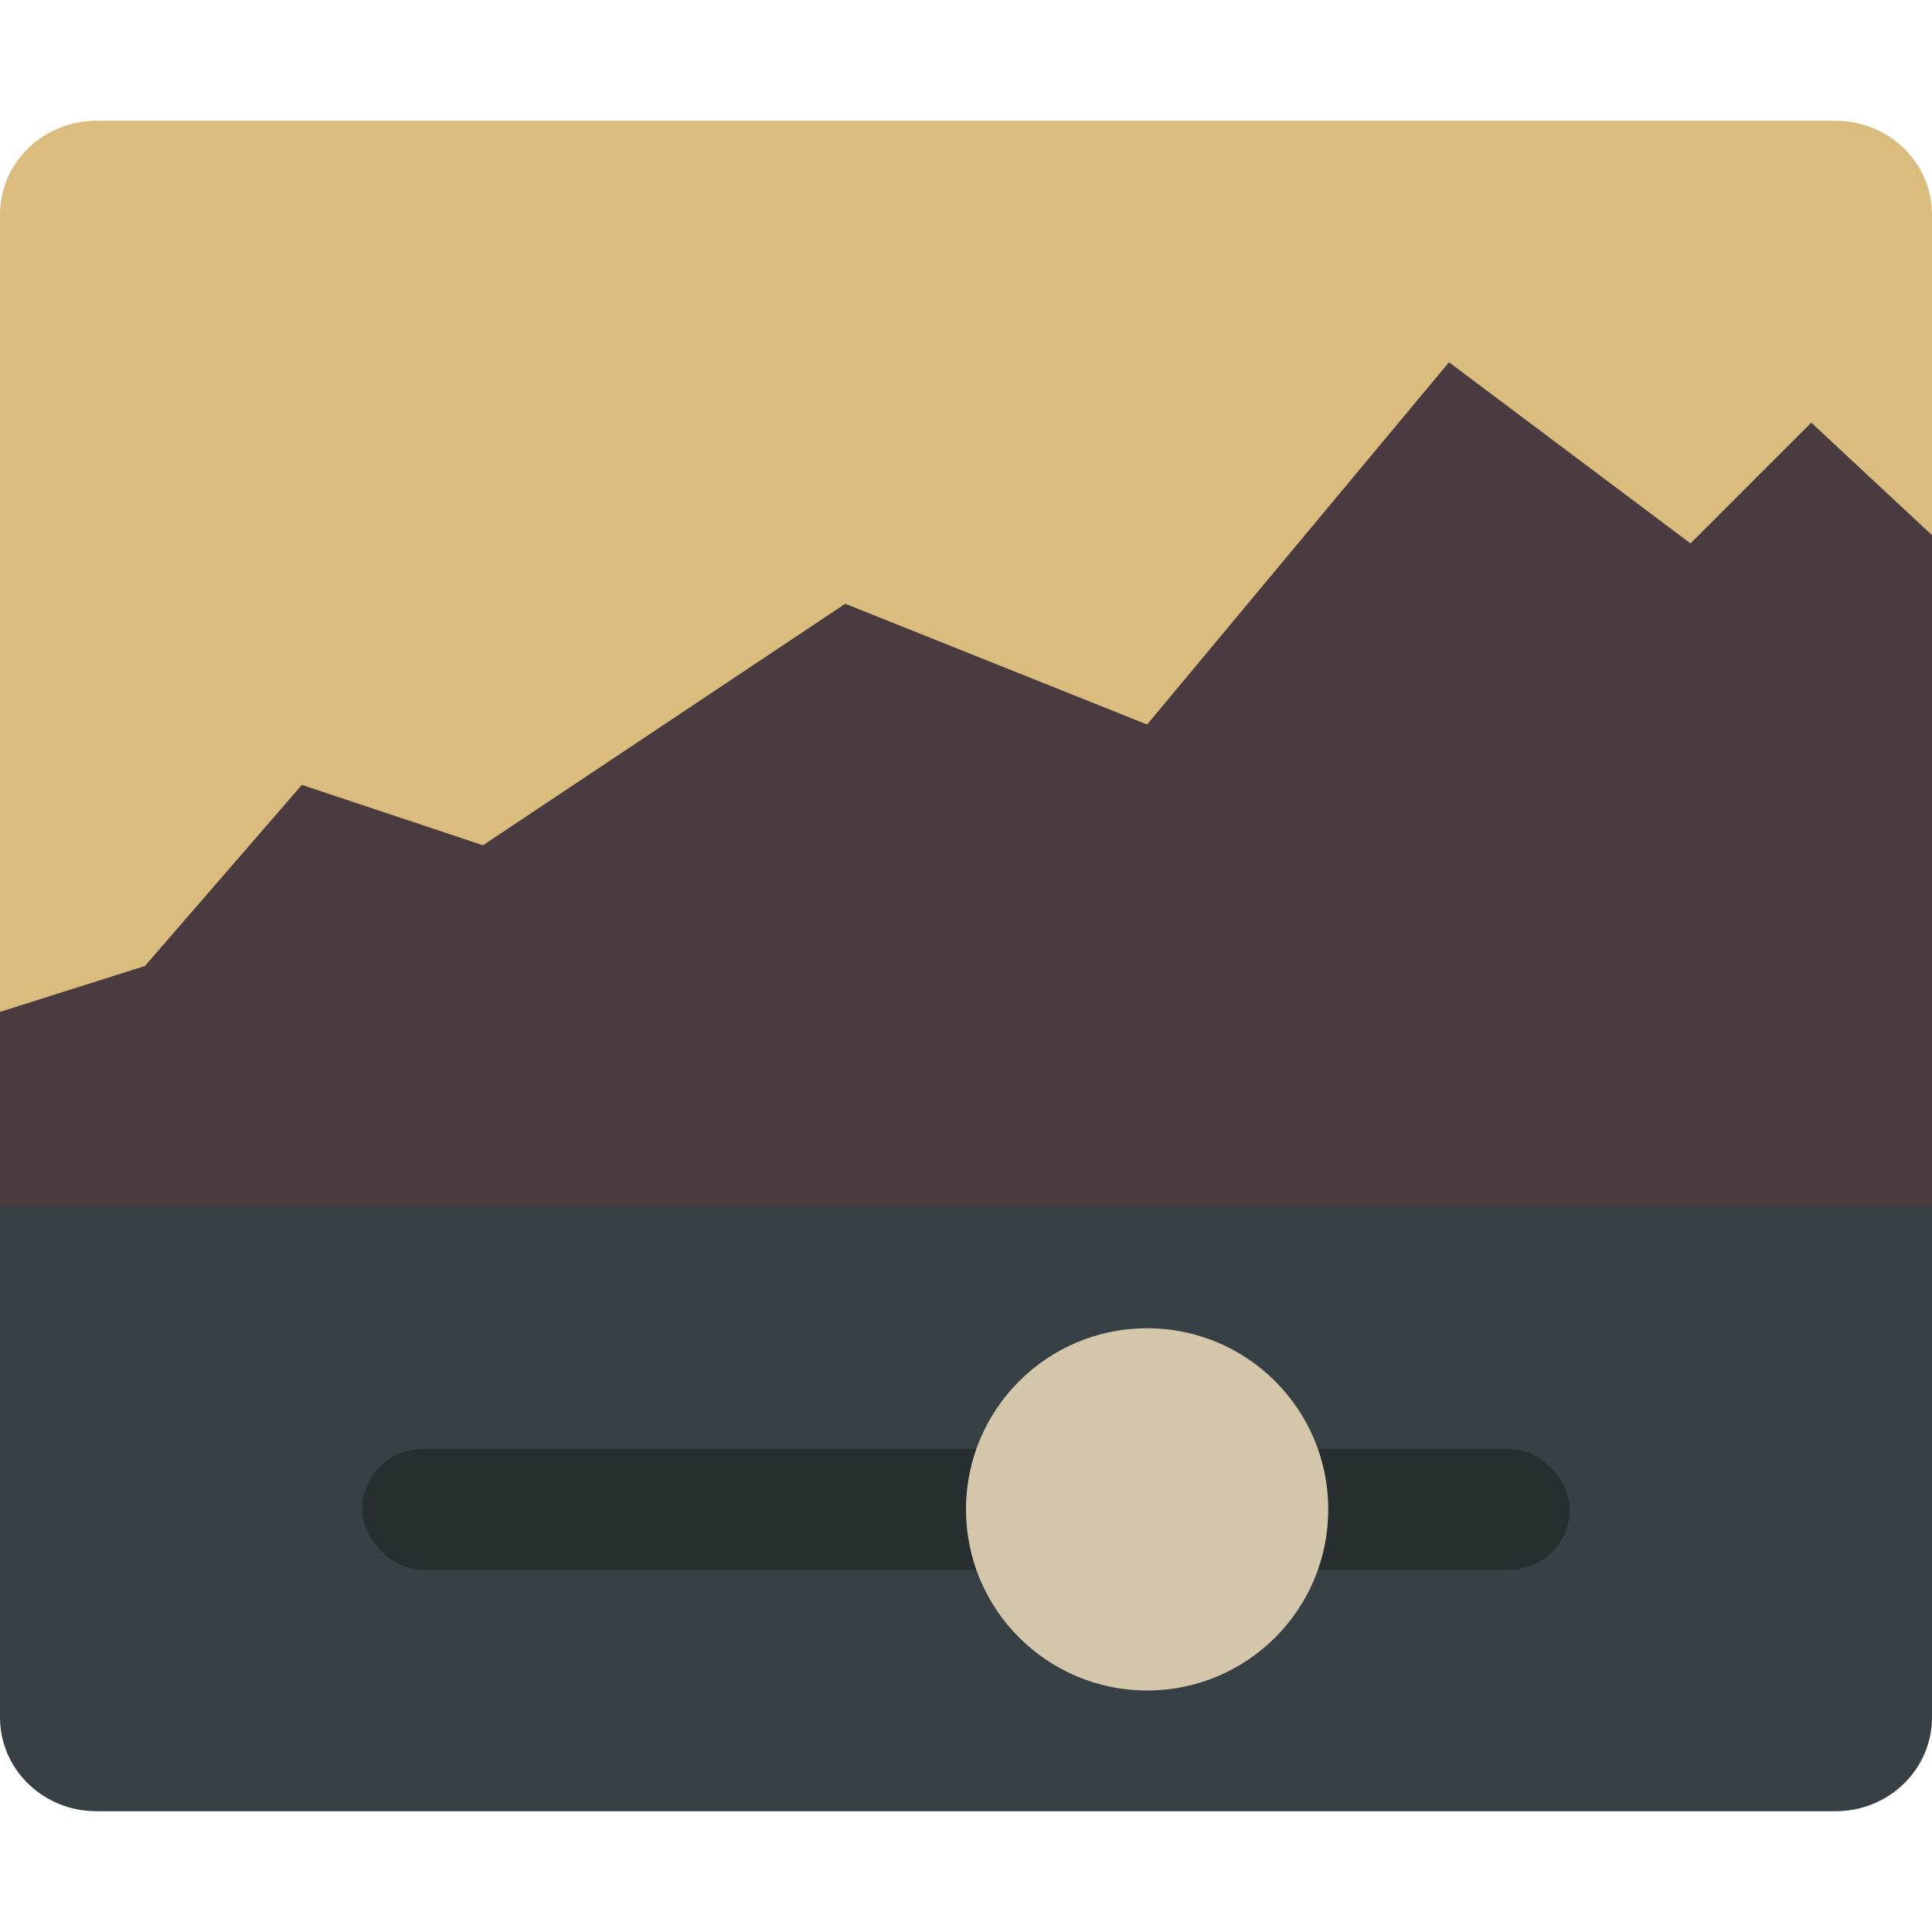 <svg xmlns="http://www.w3.org/2000/svg" width="16" height="16" version="1">
 <path style="fill:#374145" d="m 0,9.9 v 0 4.322 C 0,14.653 0.357,15 0.8,15 H 15.2 C 15.643,15 16,14.653 16,14.222 V 9.9 v 0 z"/>
 <path style="fill:#dbbc7f" d="M 0.8,1 C 0.357,1 0,1.347 0,1.778 V 9.9 H 16 V 1.778 C 16,1.347 15.643,1 15.2,1 Z"/>
 <path style="fill:#493b40" d="M 12,3 9.5,6 7,5 4,7 2.5,6.5 1.2,8 0,8.38 V 10 H 16 V 4.432 L 15,3.5 l -1,1 z"/>
 <rect style="opacity:0.3" width="10" height="1" x="3" y="12" rx=".5" ry=".5"/>
 <circle style="fill:#d3c6aa" cx="9.5" cy="12.5" r="1.5"/>
</svg>
